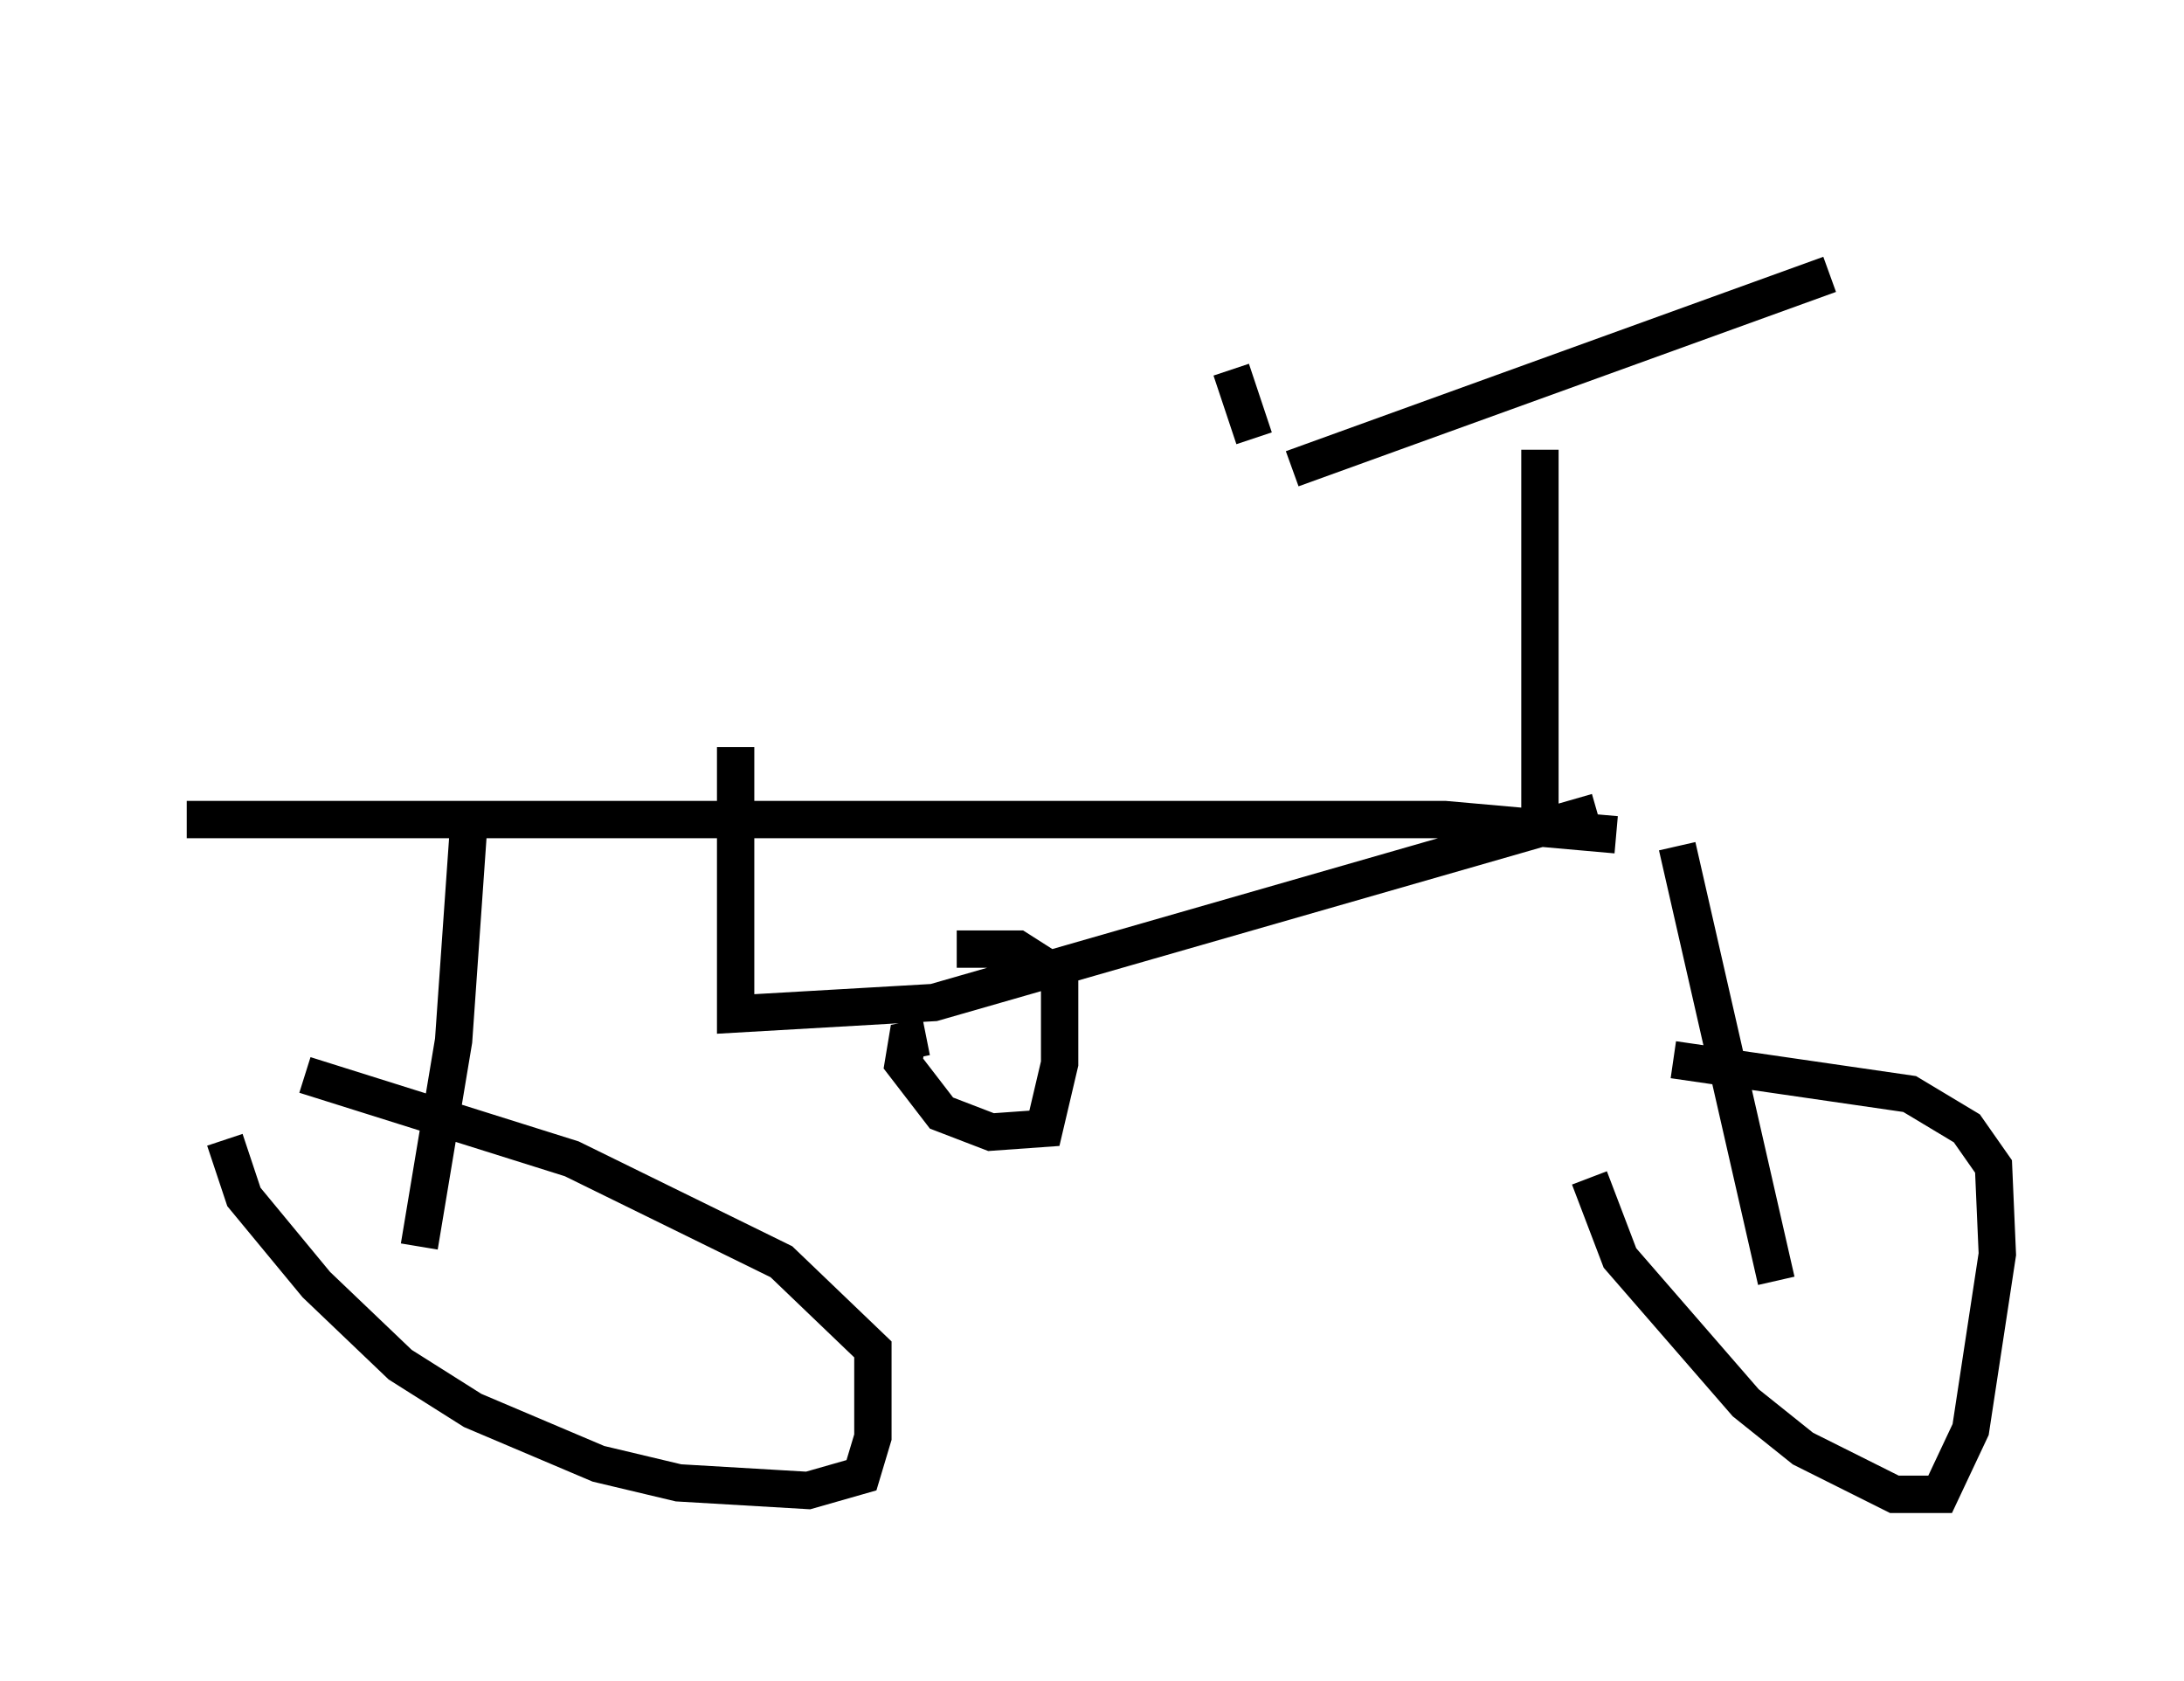 <?xml version="1.0" encoding="utf-8" ?>
<svg baseProfile="full" height="45.015" version="1.1" width="58.49" xmlns="http://www.w3.org/2000/svg" xmlns:ev="http://www.w3.org/2001/xml-events" xmlns:xlink="http://www.w3.org/1999/xlink"><defs /><rect fill="white" height="45.015" width="58.49" x="0" y="0" /><path d="M42.771, 27.663 m-0.204, 3.879 l0.817, 2.144 3.369, 3.879 l1.531, 1.225 2.45, 1.225 l1.225, 0.0 0.817, -1.735 l0.715, -4.696 -0.102, -2.348 l-0.715, -1.021 -1.531, -0.919 l-6.329, -0.919 m-38.792, 2.144 l0.51, 1.531 1.94, 2.348 l2.246, 2.144 1.94, 1.225 l3.369, 1.429 2.144, 0.51 l3.471, 0.204 1.429, -0.408 l0.306, -1.021 0.0, -2.348 l-2.45, -2.348 -5.615, -2.756 l-7.146, -2.246 m3.063, 4.594 l0.919, -5.513 0.408, -5.819 m32.361, 0.613 l2.654, 11.638 m-4.288, -11.944 l-4.594, -0.408 -33.688, 0.0 m37.771, -0.204 l-17.763, 5.104 -5.308, 0.306 l0.0, -7.146 m5.104, 7.758 l-0.51, 0.102 -0.102, 0.613 l1.021, 1.327 1.327, 0.51 l1.429, -0.102 0.408, -1.735 l0.0, -2.348 -1.123, -0.715 l-1.633, 0.0 m15.619, -2.756 l0.0, -10.617 m-6.635, 0.51 l14.394, -5.206 m-16.027, 2.552 l0.613, 1.838 m15.415, -6.738 " fill="none" stroke="black" stroke-width="1" /></svg>